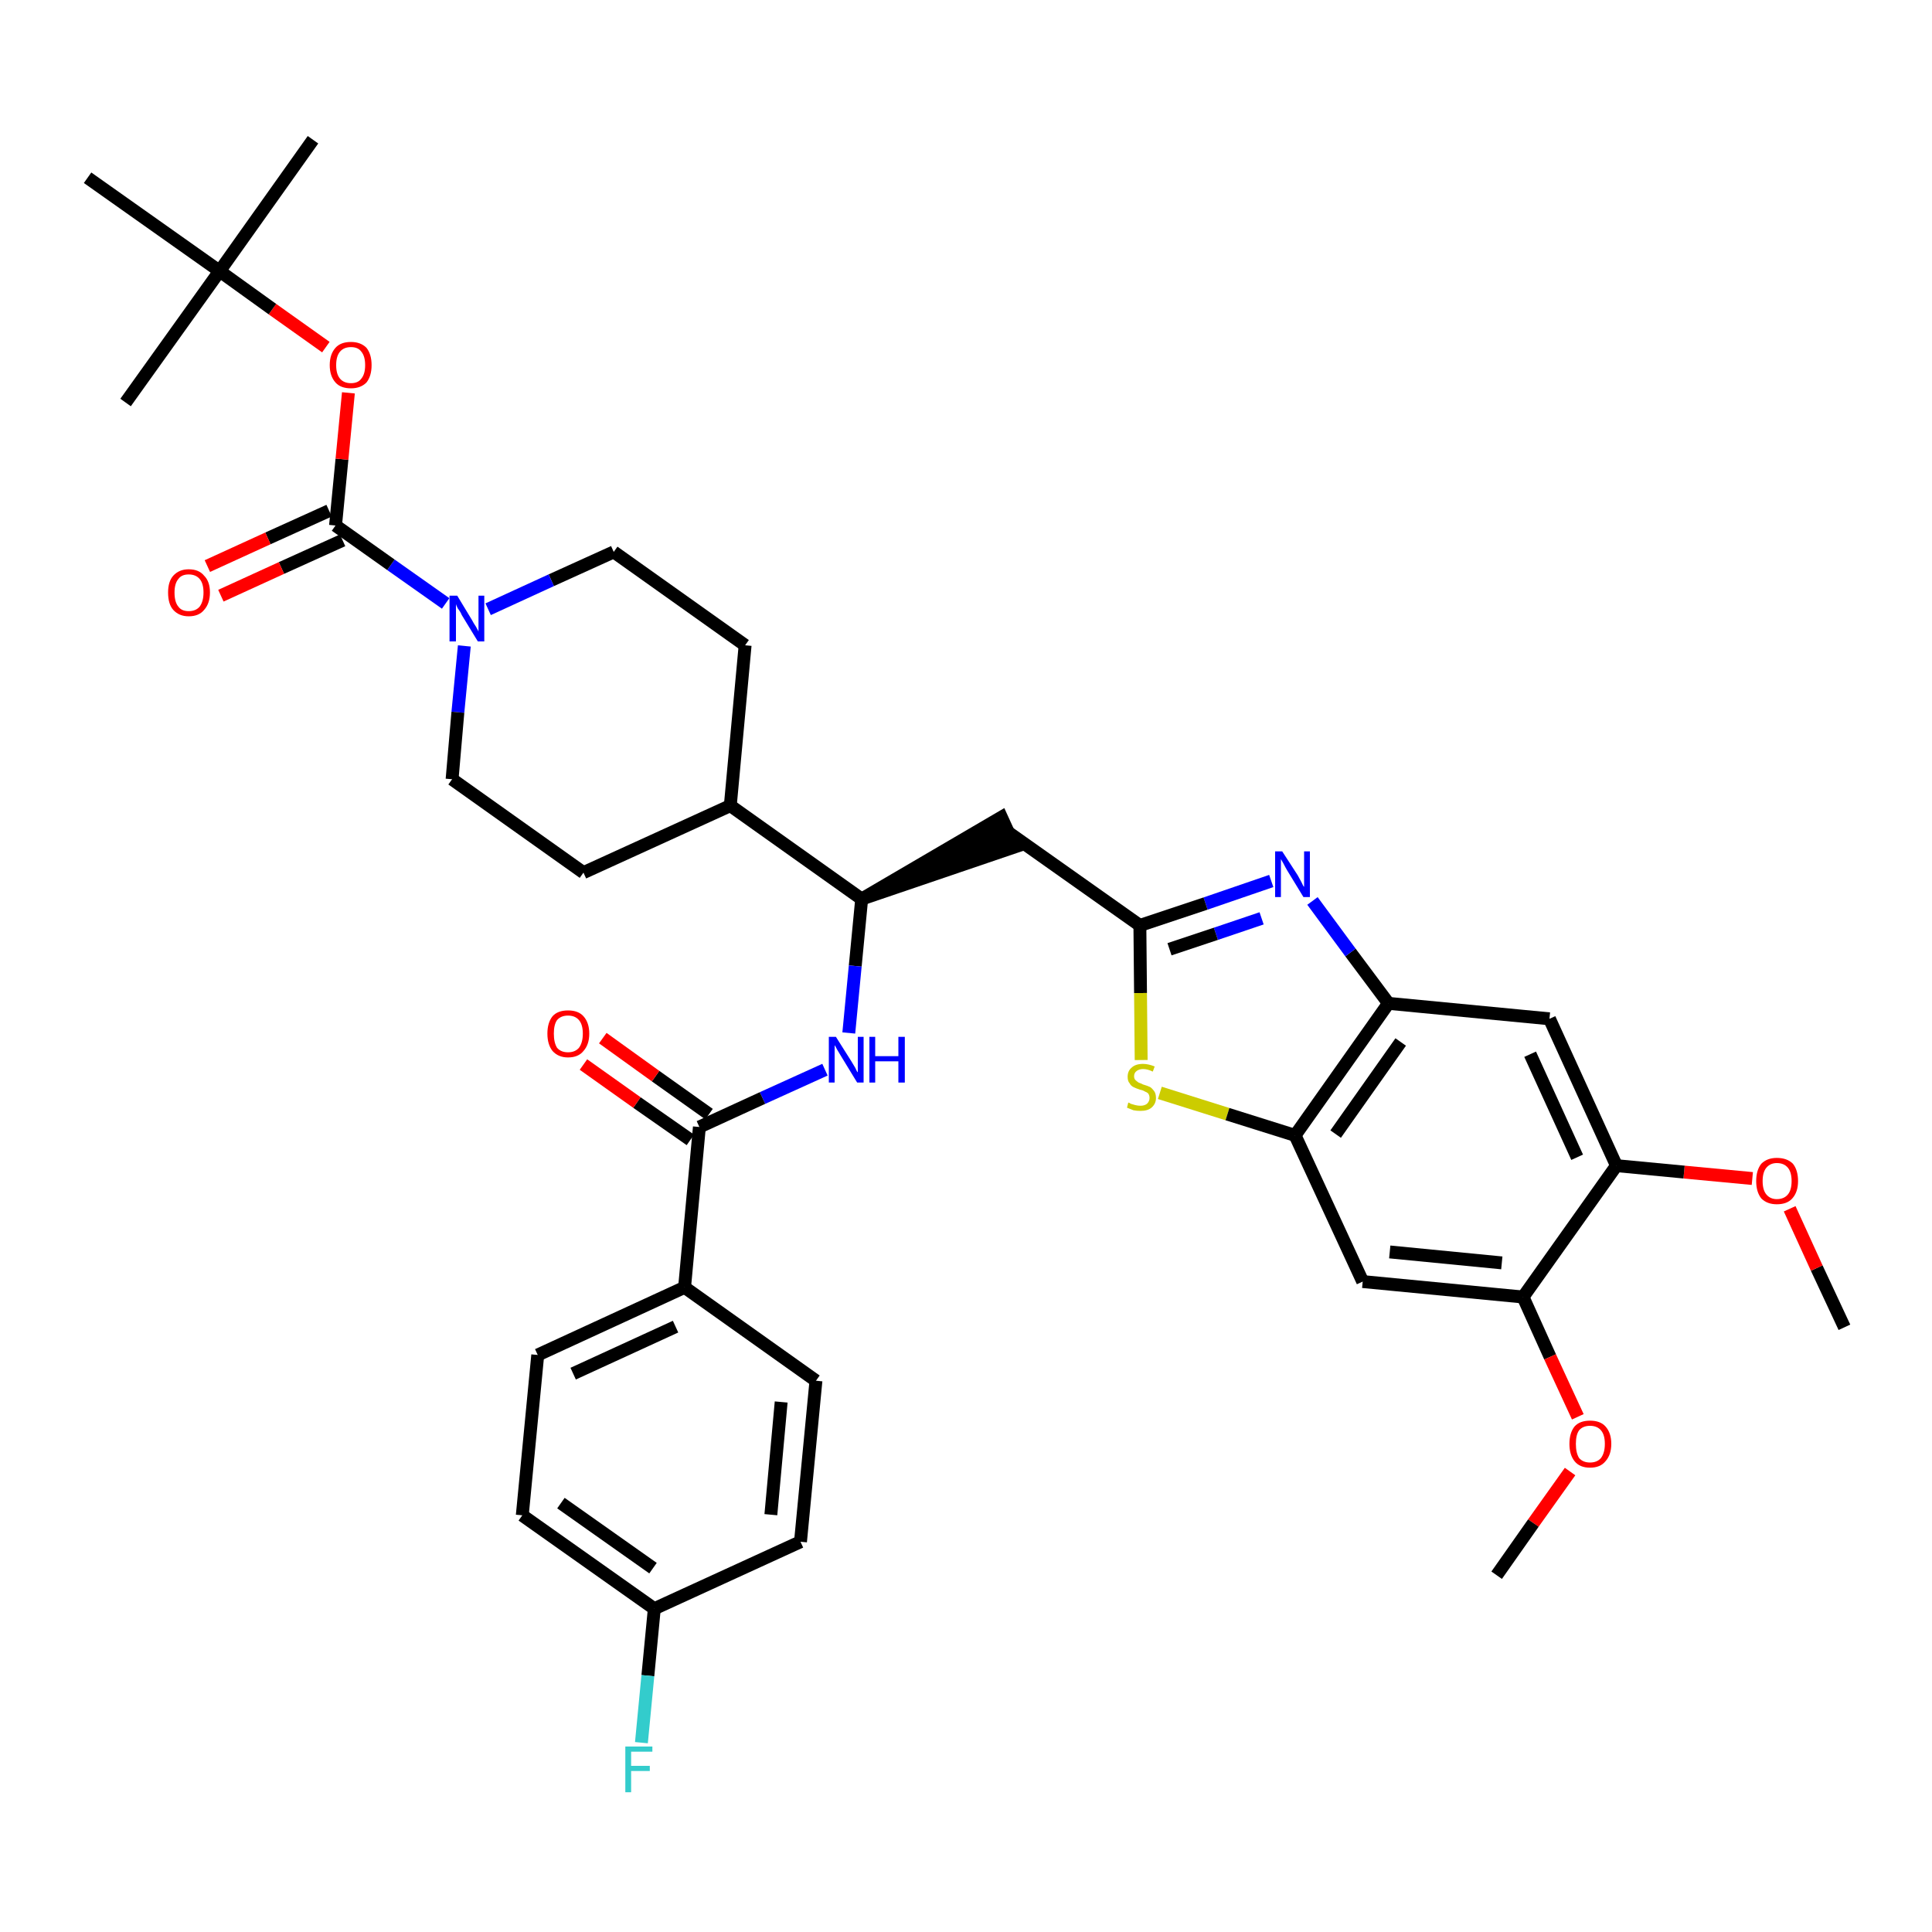 <?xml version='1.0' encoding='iso-8859-1'?>
<svg version='1.1' baseProfile='full'
              xmlns='http://www.w3.org/2000/svg'
                      xmlns:rdkit='http://www.rdkit.org/xml'
                      xmlns:xlink='http://www.w3.org/1999/xlink'
                  xml:space='preserve'
width='300px' height='300px' viewBox='0 0 300 300'>
<!-- END OF HEADER -->
<path class='bond-0 atom-0 atom-1' d='M 286.4,206.1 L 282.1,196.9' style='fill:none;fill-rule:evenodd;stroke:#000000;stroke-width:2.0px;stroke-linecap:butt;stroke-linejoin:miter;stroke-opacity:1' />
<path class='bond-0 atom-0 atom-1' d='M 282.1,196.9 L 277.9,187.7' style='fill:none;fill-rule:evenodd;stroke:#FF0000;stroke-width:2.0px;stroke-linecap:butt;stroke-linejoin:miter;stroke-opacity:1' />
<path class='bond-1 atom-1 atom-2' d='M 272.1,183.0 L 261.5,182.0' style='fill:none;fill-rule:evenodd;stroke:#FF0000;stroke-width:2.0px;stroke-linecap:butt;stroke-linejoin:miter;stroke-opacity:1' />
<path class='bond-1 atom-1 atom-2' d='M 261.5,182.0 L 251.0,181.0' style='fill:none;fill-rule:evenodd;stroke:#000000;stroke-width:2.0px;stroke-linecap:butt;stroke-linejoin:miter;stroke-opacity:1' />
<path class='bond-2 atom-2 atom-3' d='M 251.0,181.0 L 240.6,158.2' style='fill:none;fill-rule:evenodd;stroke:#000000;stroke-width:2.0px;stroke-linecap:butt;stroke-linejoin:miter;stroke-opacity:1' />
<path class='bond-2 atom-2 atom-3' d='M 244.9,179.7 L 237.6,163.7' style='fill:none;fill-rule:evenodd;stroke:#000000;stroke-width:2.0px;stroke-linecap:butt;stroke-linejoin:miter;stroke-opacity:1' />
<path class='bond-37 atom-35 atom-2' d='M 236.5,201.4 L 251.0,181.0' style='fill:none;fill-rule:evenodd;stroke:#000000;stroke-width:2.0px;stroke-linecap:butt;stroke-linejoin:miter;stroke-opacity:1' />
<path class='bond-3 atom-3 atom-4' d='M 240.6,158.2 L 215.6,155.8' style='fill:none;fill-rule:evenodd;stroke:#000000;stroke-width:2.0px;stroke-linecap:butt;stroke-linejoin:miter;stroke-opacity:1' />
<path class='bond-4 atom-4 atom-5' d='M 215.6,155.8 L 209.7,147.9' style='fill:none;fill-rule:evenodd;stroke:#000000;stroke-width:2.0px;stroke-linecap:butt;stroke-linejoin:miter;stroke-opacity:1' />
<path class='bond-4 atom-4 atom-5' d='M 209.7,147.9 L 203.8,139.9' style='fill:none;fill-rule:evenodd;stroke:#0000FF;stroke-width:2.0px;stroke-linecap:butt;stroke-linejoin:miter;stroke-opacity:1' />
<path class='bond-38 atom-33 atom-4' d='M 201.1,176.3 L 215.6,155.8' style='fill:none;fill-rule:evenodd;stroke:#000000;stroke-width:2.0px;stroke-linecap:butt;stroke-linejoin:miter;stroke-opacity:1' />
<path class='bond-38 atom-33 atom-4' d='M 207.4,176.1 L 217.5,161.8' style='fill:none;fill-rule:evenodd;stroke:#000000;stroke-width:2.0px;stroke-linecap:butt;stroke-linejoin:miter;stroke-opacity:1' />
<path class='bond-5 atom-5 atom-6' d='M 197.4,136.8 L 187.2,140.3' style='fill:none;fill-rule:evenodd;stroke:#0000FF;stroke-width:2.0px;stroke-linecap:butt;stroke-linejoin:miter;stroke-opacity:1' />
<path class='bond-5 atom-5 atom-6' d='M 187.2,140.3 L 177.0,143.7' style='fill:none;fill-rule:evenodd;stroke:#000000;stroke-width:2.0px;stroke-linecap:butt;stroke-linejoin:miter;stroke-opacity:1' />
<path class='bond-5 atom-5 atom-6' d='M 195.9,142.6 L 188.8,145.0' style='fill:none;fill-rule:evenodd;stroke:#0000FF;stroke-width:2.0px;stroke-linecap:butt;stroke-linejoin:miter;stroke-opacity:1' />
<path class='bond-5 atom-5 atom-6' d='M 188.8,145.0 L 181.6,147.4' style='fill:none;fill-rule:evenodd;stroke:#000000;stroke-width:2.0px;stroke-linecap:butt;stroke-linejoin:miter;stroke-opacity:1' />
<path class='bond-6 atom-6 atom-7' d='M 177.0,143.7 L 156.5,129.2' style='fill:none;fill-rule:evenodd;stroke:#000000;stroke-width:2.0px;stroke-linecap:butt;stroke-linejoin:miter;stroke-opacity:1' />
<path class='bond-31 atom-6 atom-32' d='M 177.0,143.7 L 177.1,154.2' style='fill:none;fill-rule:evenodd;stroke:#000000;stroke-width:2.0px;stroke-linecap:butt;stroke-linejoin:miter;stroke-opacity:1' />
<path class='bond-31 atom-6 atom-32' d='M 177.1,154.2 L 177.2,164.6' style='fill:none;fill-rule:evenodd;stroke:#CCCC00;stroke-width:2.0px;stroke-linecap:butt;stroke-linejoin:miter;stroke-opacity:1' />
<path class='bond-7 atom-8 atom-7' d='M 133.8,139.6 L 157.6,131.5 L 155.5,126.9 Z' style='fill:#000000;fill-rule:evenodd;fill-opacity:1;stroke:#000000;stroke-width:2.0px;stroke-linecap:butt;stroke-linejoin:miter;stroke-opacity:1;' />
<path class='bond-8 atom-8 atom-9' d='M 133.8,139.6 L 132.8,150.0' style='fill:none;fill-rule:evenodd;stroke:#000000;stroke-width:2.0px;stroke-linecap:butt;stroke-linejoin:miter;stroke-opacity:1' />
<path class='bond-8 atom-8 atom-9' d='M 132.8,150.0 L 131.8,160.4' style='fill:none;fill-rule:evenodd;stroke:#0000FF;stroke-width:2.0px;stroke-linecap:butt;stroke-linejoin:miter;stroke-opacity:1' />
<path class='bond-18 atom-8 atom-19' d='M 133.8,139.6 L 113.4,125.1' style='fill:none;fill-rule:evenodd;stroke:#000000;stroke-width:2.0px;stroke-linecap:butt;stroke-linejoin:miter;stroke-opacity:1' />
<path class='bond-9 atom-9 atom-10' d='M 128.1,166.1 L 118.4,170.5' style='fill:none;fill-rule:evenodd;stroke:#0000FF;stroke-width:2.0px;stroke-linecap:butt;stroke-linejoin:miter;stroke-opacity:1' />
<path class='bond-9 atom-9 atom-10' d='M 118.4,170.5 L 108.6,175.0' style='fill:none;fill-rule:evenodd;stroke:#000000;stroke-width:2.0px;stroke-linecap:butt;stroke-linejoin:miter;stroke-opacity:1' />
<path class='bond-10 atom-10 atom-11' d='M 110.1,173.0 L 101.8,167.1' style='fill:none;fill-rule:evenodd;stroke:#000000;stroke-width:2.0px;stroke-linecap:butt;stroke-linejoin:miter;stroke-opacity:1' />
<path class='bond-10 atom-10 atom-11' d='M 101.8,167.1 L 93.6,161.2' style='fill:none;fill-rule:evenodd;stroke:#FF0000;stroke-width:2.0px;stroke-linecap:butt;stroke-linejoin:miter;stroke-opacity:1' />
<path class='bond-10 atom-10 atom-11' d='M 107.2,177.0 L 98.9,171.2' style='fill:none;fill-rule:evenodd;stroke:#000000;stroke-width:2.0px;stroke-linecap:butt;stroke-linejoin:miter;stroke-opacity:1' />
<path class='bond-10 atom-10 atom-11' d='M 98.9,171.2 L 90.6,165.3' style='fill:none;fill-rule:evenodd;stroke:#FF0000;stroke-width:2.0px;stroke-linecap:butt;stroke-linejoin:miter;stroke-opacity:1' />
<path class='bond-11 atom-10 atom-12' d='M 108.6,175.0 L 106.3,199.9' style='fill:none;fill-rule:evenodd;stroke:#000000;stroke-width:2.0px;stroke-linecap:butt;stroke-linejoin:miter;stroke-opacity:1' />
<path class='bond-12 atom-12 atom-13' d='M 106.3,199.9 L 83.5,210.4' style='fill:none;fill-rule:evenodd;stroke:#000000;stroke-width:2.0px;stroke-linecap:butt;stroke-linejoin:miter;stroke-opacity:1' />
<path class='bond-12 atom-12 atom-13' d='M 104.9,206.0 L 89.0,213.3' style='fill:none;fill-rule:evenodd;stroke:#000000;stroke-width:2.0px;stroke-linecap:butt;stroke-linejoin:miter;stroke-opacity:1' />
<path class='bond-39 atom-18 atom-12' d='M 126.7,214.4 L 106.3,199.9' style='fill:none;fill-rule:evenodd;stroke:#000000;stroke-width:2.0px;stroke-linecap:butt;stroke-linejoin:miter;stroke-opacity:1' />
<path class='bond-13 atom-13 atom-14' d='M 83.5,210.4 L 81.1,235.3' style='fill:none;fill-rule:evenodd;stroke:#000000;stroke-width:2.0px;stroke-linecap:butt;stroke-linejoin:miter;stroke-opacity:1' />
<path class='bond-14 atom-14 atom-15' d='M 81.1,235.3 L 101.6,249.8' style='fill:none;fill-rule:evenodd;stroke:#000000;stroke-width:2.0px;stroke-linecap:butt;stroke-linejoin:miter;stroke-opacity:1' />
<path class='bond-14 atom-14 atom-15' d='M 87.1,233.4 L 101.4,243.5' style='fill:none;fill-rule:evenodd;stroke:#000000;stroke-width:2.0px;stroke-linecap:butt;stroke-linejoin:miter;stroke-opacity:1' />
<path class='bond-15 atom-15 atom-16' d='M 101.6,249.8 L 100.6,260.2' style='fill:none;fill-rule:evenodd;stroke:#000000;stroke-width:2.0px;stroke-linecap:butt;stroke-linejoin:miter;stroke-opacity:1' />
<path class='bond-15 atom-15 atom-16' d='M 100.6,260.2 L 99.6,270.6' style='fill:none;fill-rule:evenodd;stroke:#33CCCC;stroke-width:2.0px;stroke-linecap:butt;stroke-linejoin:miter;stroke-opacity:1' />
<path class='bond-16 atom-15 atom-17' d='M 101.6,249.8 L 124.3,239.4' style='fill:none;fill-rule:evenodd;stroke:#000000;stroke-width:2.0px;stroke-linecap:butt;stroke-linejoin:miter;stroke-opacity:1' />
<path class='bond-17 atom-17 atom-18' d='M 124.3,239.4 L 126.7,214.4' style='fill:none;fill-rule:evenodd;stroke:#000000;stroke-width:2.0px;stroke-linecap:butt;stroke-linejoin:miter;stroke-opacity:1' />
<path class='bond-17 atom-17 atom-18' d='M 119.7,235.2 L 121.3,217.7' style='fill:none;fill-rule:evenodd;stroke:#000000;stroke-width:2.0px;stroke-linecap:butt;stroke-linejoin:miter;stroke-opacity:1' />
<path class='bond-19 atom-19 atom-20' d='M 113.4,125.1 L 115.7,100.2' style='fill:none;fill-rule:evenodd;stroke:#000000;stroke-width:2.0px;stroke-linecap:butt;stroke-linejoin:miter;stroke-opacity:1' />
<path class='bond-40 atom-31 atom-19' d='M 90.6,135.5 L 113.4,125.1' style='fill:none;fill-rule:evenodd;stroke:#000000;stroke-width:2.0px;stroke-linecap:butt;stroke-linejoin:miter;stroke-opacity:1' />
<path class='bond-20 atom-20 atom-21' d='M 115.7,100.2 L 95.3,85.7' style='fill:none;fill-rule:evenodd;stroke:#000000;stroke-width:2.0px;stroke-linecap:butt;stroke-linejoin:miter;stroke-opacity:1' />
<path class='bond-21 atom-21 atom-22' d='M 95.3,85.7 L 85.6,90.1' style='fill:none;fill-rule:evenodd;stroke:#000000;stroke-width:2.0px;stroke-linecap:butt;stroke-linejoin:miter;stroke-opacity:1' />
<path class='bond-21 atom-21 atom-22' d='M 85.6,90.1 L 75.8,94.6' style='fill:none;fill-rule:evenodd;stroke:#0000FF;stroke-width:2.0px;stroke-linecap:butt;stroke-linejoin:miter;stroke-opacity:1' />
<path class='bond-22 atom-22 atom-23' d='M 69.2,93.7 L 60.7,87.7' style='fill:none;fill-rule:evenodd;stroke:#0000FF;stroke-width:2.0px;stroke-linecap:butt;stroke-linejoin:miter;stroke-opacity:1' />
<path class='bond-22 atom-22 atom-23' d='M 60.7,87.7 L 52.1,81.6' style='fill:none;fill-rule:evenodd;stroke:#000000;stroke-width:2.0px;stroke-linecap:butt;stroke-linejoin:miter;stroke-opacity:1' />
<path class='bond-29 atom-22 atom-30' d='M 72.1,100.3 L 71.1,110.6' style='fill:none;fill-rule:evenodd;stroke:#0000FF;stroke-width:2.0px;stroke-linecap:butt;stroke-linejoin:miter;stroke-opacity:1' />
<path class='bond-29 atom-22 atom-30' d='M 71.1,110.6 L 70.2,121.0' style='fill:none;fill-rule:evenodd;stroke:#000000;stroke-width:2.0px;stroke-linecap:butt;stroke-linejoin:miter;stroke-opacity:1' />
<path class='bond-23 atom-23 atom-24' d='M 51.1,79.3 L 41.6,83.6' style='fill:none;fill-rule:evenodd;stroke:#000000;stroke-width:2.0px;stroke-linecap:butt;stroke-linejoin:miter;stroke-opacity:1' />
<path class='bond-23 atom-23 atom-24' d='M 41.6,83.6 L 32.2,87.9' style='fill:none;fill-rule:evenodd;stroke:#FF0000;stroke-width:2.0px;stroke-linecap:butt;stroke-linejoin:miter;stroke-opacity:1' />
<path class='bond-23 atom-23 atom-24' d='M 53.2,83.9 L 43.7,88.2' style='fill:none;fill-rule:evenodd;stroke:#000000;stroke-width:2.0px;stroke-linecap:butt;stroke-linejoin:miter;stroke-opacity:1' />
<path class='bond-23 atom-23 atom-24' d='M 43.7,88.2 L 34.3,92.5' style='fill:none;fill-rule:evenodd;stroke:#FF0000;stroke-width:2.0px;stroke-linecap:butt;stroke-linejoin:miter;stroke-opacity:1' />
<path class='bond-24 atom-23 atom-25' d='M 52.1,81.6 L 53.1,71.3' style='fill:none;fill-rule:evenodd;stroke:#000000;stroke-width:2.0px;stroke-linecap:butt;stroke-linejoin:miter;stroke-opacity:1' />
<path class='bond-24 atom-23 atom-25' d='M 53.1,71.3 L 54.1,61.0' style='fill:none;fill-rule:evenodd;stroke:#FF0000;stroke-width:2.0px;stroke-linecap:butt;stroke-linejoin:miter;stroke-opacity:1' />
<path class='bond-25 atom-25 atom-26' d='M 50.6,53.9 L 42.3,48.0' style='fill:none;fill-rule:evenodd;stroke:#FF0000;stroke-width:2.0px;stroke-linecap:butt;stroke-linejoin:miter;stroke-opacity:1' />
<path class='bond-25 atom-25 atom-26' d='M 42.3,48.0 L 34.1,42.1' style='fill:none;fill-rule:evenodd;stroke:#000000;stroke-width:2.0px;stroke-linecap:butt;stroke-linejoin:miter;stroke-opacity:1' />
<path class='bond-26 atom-26 atom-27' d='M 34.1,42.1 L 48.6,21.7' style='fill:none;fill-rule:evenodd;stroke:#000000;stroke-width:2.0px;stroke-linecap:butt;stroke-linejoin:miter;stroke-opacity:1' />
<path class='bond-27 atom-26 atom-28' d='M 34.1,42.1 L 19.5,62.5' style='fill:none;fill-rule:evenodd;stroke:#000000;stroke-width:2.0px;stroke-linecap:butt;stroke-linejoin:miter;stroke-opacity:1' />
<path class='bond-28 atom-26 atom-29' d='M 34.1,42.1 L 13.6,27.6' style='fill:none;fill-rule:evenodd;stroke:#000000;stroke-width:2.0px;stroke-linecap:butt;stroke-linejoin:miter;stroke-opacity:1' />
<path class='bond-30 atom-30 atom-31' d='M 70.2,121.0 L 90.6,135.5' style='fill:none;fill-rule:evenodd;stroke:#000000;stroke-width:2.0px;stroke-linecap:butt;stroke-linejoin:miter;stroke-opacity:1' />
<path class='bond-32 atom-32 atom-33' d='M 180.1,169.7 L 190.6,173.0' style='fill:none;fill-rule:evenodd;stroke:#CCCC00;stroke-width:2.0px;stroke-linecap:butt;stroke-linejoin:miter;stroke-opacity:1' />
<path class='bond-32 atom-32 atom-33' d='M 190.6,173.0 L 201.1,176.3' style='fill:none;fill-rule:evenodd;stroke:#000000;stroke-width:2.0px;stroke-linecap:butt;stroke-linejoin:miter;stroke-opacity:1' />
<path class='bond-33 atom-33 atom-34' d='M 201.1,176.3 L 211.6,199.0' style='fill:none;fill-rule:evenodd;stroke:#000000;stroke-width:2.0px;stroke-linecap:butt;stroke-linejoin:miter;stroke-opacity:1' />
<path class='bond-34 atom-34 atom-35' d='M 211.6,199.0 L 236.5,201.4' style='fill:none;fill-rule:evenodd;stroke:#000000;stroke-width:2.0px;stroke-linecap:butt;stroke-linejoin:miter;stroke-opacity:1' />
<path class='bond-34 atom-34 atom-35' d='M 215.8,194.4 L 233.2,196.1' style='fill:none;fill-rule:evenodd;stroke:#000000;stroke-width:2.0px;stroke-linecap:butt;stroke-linejoin:miter;stroke-opacity:1' />
<path class='bond-35 atom-35 atom-36' d='M 236.5,201.4 L 240.7,210.7' style='fill:none;fill-rule:evenodd;stroke:#000000;stroke-width:2.0px;stroke-linecap:butt;stroke-linejoin:miter;stroke-opacity:1' />
<path class='bond-35 atom-35 atom-36' d='M 240.7,210.7 L 245.0,220.0' style='fill:none;fill-rule:evenodd;stroke:#FF0000;stroke-width:2.0px;stroke-linecap:butt;stroke-linejoin:miter;stroke-opacity:1' />
<path class='bond-36 atom-36 atom-37' d='M 243.8,228.5 L 238.1,236.5' style='fill:none;fill-rule:evenodd;stroke:#FF0000;stroke-width:2.0px;stroke-linecap:butt;stroke-linejoin:miter;stroke-opacity:1' />
<path class='bond-36 atom-36 atom-37' d='M 238.1,236.5 L 232.4,244.6' style='fill:none;fill-rule:evenodd;stroke:#000000;stroke-width:2.0px;stroke-linecap:butt;stroke-linejoin:miter;stroke-opacity:1' />
<path  class='atom-1' d='M 272.7 183.4
Q 272.7 181.7, 273.5 180.7
Q 274.4 179.8, 275.9 179.8
Q 277.5 179.8, 278.4 180.7
Q 279.2 181.7, 279.2 183.4
Q 279.2 185.1, 278.3 186.1
Q 277.5 187.0, 275.9 187.0
Q 274.4 187.0, 273.5 186.1
Q 272.7 185.1, 272.7 183.4
M 275.9 186.2
Q 277.0 186.2, 277.6 185.5
Q 278.2 184.8, 278.2 183.4
Q 278.2 182.0, 277.6 181.3
Q 277.0 180.6, 275.9 180.6
Q 274.9 180.6, 274.3 181.3
Q 273.7 182.0, 273.7 183.4
Q 273.7 184.8, 274.3 185.5
Q 274.9 186.2, 275.9 186.2
' fill='#FF0000'/>
<path  class='atom-5' d='M 199.1 132.2
L 201.5 135.9
Q 201.7 136.3, 202.1 137.0
Q 202.4 137.7, 202.5 137.7
L 202.5 132.2
L 203.4 132.2
L 203.4 139.3
L 202.4 139.3
L 199.9 135.2
Q 199.6 134.7, 199.3 134.1
Q 199.0 133.6, 198.9 133.4
L 198.9 139.3
L 198.0 139.3
L 198.0 132.2
L 199.1 132.2
' fill='#0000FF'/>
<path  class='atom-9' d='M 129.8 161.0
L 132.2 164.8
Q 132.4 165.1, 132.8 165.8
Q 133.1 166.5, 133.2 166.5
L 133.2 161.0
L 134.1 161.0
L 134.1 168.1
L 133.1 168.1
L 130.6 164.0
Q 130.3 163.5, 130.0 163.0
Q 129.7 162.4, 129.6 162.3
L 129.6 168.1
L 128.7 168.1
L 128.7 161.0
L 129.8 161.0
' fill='#0000FF'/>
<path  class='atom-9' d='M 135.0 161.0
L 135.9 161.0
L 135.9 164.0
L 139.5 164.0
L 139.5 161.0
L 140.5 161.0
L 140.5 168.1
L 139.5 168.1
L 139.5 164.8
L 135.9 164.8
L 135.9 168.1
L 135.0 168.1
L 135.0 161.0
' fill='#0000FF'/>
<path  class='atom-11' d='M 85.0 160.5
Q 85.0 158.8, 85.8 157.8
Q 86.6 156.9, 88.2 156.9
Q 89.8 156.9, 90.6 157.8
Q 91.5 158.8, 91.5 160.5
Q 91.5 162.2, 90.6 163.2
Q 89.8 164.2, 88.2 164.2
Q 86.7 164.2, 85.8 163.2
Q 85.0 162.2, 85.0 160.5
M 88.2 163.4
Q 89.3 163.4, 89.9 162.7
Q 90.5 161.9, 90.5 160.5
Q 90.5 159.1, 89.9 158.4
Q 89.3 157.7, 88.2 157.7
Q 87.1 157.7, 86.5 158.4
Q 86.0 159.1, 86.0 160.5
Q 86.0 161.9, 86.5 162.7
Q 87.1 163.4, 88.2 163.4
' fill='#FF0000'/>
<path  class='atom-16' d='M 97.1 271.2
L 101.3 271.2
L 101.3 272.0
L 98.0 272.0
L 98.0 274.2
L 100.9 274.2
L 100.9 275.0
L 98.0 275.0
L 98.0 278.3
L 97.1 278.3
L 97.1 271.2
' fill='#33CCCC'/>
<path  class='atom-22' d='M 71.0 92.5
L 73.3 96.3
Q 73.5 96.7, 73.9 97.3
Q 74.3 98.0, 74.3 98.1
L 74.3 92.5
L 75.2 92.5
L 75.2 99.6
L 74.2 99.6
L 71.7 95.5
Q 71.5 95.0, 71.1 94.5
Q 70.8 93.9, 70.8 93.8
L 70.8 99.6
L 69.8 99.6
L 69.8 92.5
L 71.0 92.5
' fill='#0000FF'/>
<path  class='atom-24' d='M 26.1 92.0
Q 26.1 90.3, 26.9 89.4
Q 27.8 88.4, 29.3 88.4
Q 30.9 88.4, 31.7 89.4
Q 32.6 90.3, 32.6 92.0
Q 32.6 93.7, 31.7 94.7
Q 30.9 95.7, 29.3 95.7
Q 27.8 95.7, 26.9 94.7
Q 26.1 93.8, 26.1 92.0
M 29.3 94.9
Q 30.4 94.9, 31.0 94.2
Q 31.6 93.4, 31.6 92.0
Q 31.6 90.6, 31.0 89.9
Q 30.4 89.2, 29.3 89.2
Q 28.2 89.2, 27.7 89.9
Q 27.1 90.6, 27.1 92.0
Q 27.1 93.5, 27.7 94.2
Q 28.2 94.9, 29.3 94.9
' fill='#FF0000'/>
<path  class='atom-25' d='M 51.2 56.7
Q 51.2 55.0, 52.1 54.0
Q 52.9 53.1, 54.5 53.1
Q 56.0 53.1, 56.9 54.0
Q 57.7 55.0, 57.7 56.7
Q 57.7 58.4, 56.9 59.4
Q 56.0 60.3, 54.5 60.3
Q 52.9 60.3, 52.1 59.4
Q 51.2 58.4, 51.2 56.7
M 54.5 59.5
Q 55.6 59.5, 56.1 58.8
Q 56.7 58.1, 56.7 56.7
Q 56.7 55.3, 56.1 54.6
Q 55.6 53.9, 54.5 53.9
Q 53.4 53.9, 52.8 54.6
Q 52.2 55.3, 52.2 56.7
Q 52.2 58.1, 52.8 58.8
Q 53.4 59.5, 54.5 59.5
' fill='#FF0000'/>
<path  class='atom-32' d='M 175.2 171.2
Q 175.3 171.2, 175.6 171.4
Q 176.0 171.5, 176.3 171.6
Q 176.7 171.7, 177.1 171.7
Q 177.7 171.7, 178.1 171.4
Q 178.5 171.0, 178.5 170.5
Q 178.5 170.1, 178.3 169.8
Q 178.1 169.6, 177.8 169.5
Q 177.5 169.3, 177.0 169.2
Q 176.4 169.0, 176.0 168.8
Q 175.6 168.6, 175.4 168.2
Q 175.1 167.9, 175.1 167.2
Q 175.1 166.3, 175.7 165.8
Q 176.3 165.2, 177.5 165.2
Q 178.3 165.2, 179.3 165.6
L 179.0 166.4
Q 178.2 166.0, 177.5 166.0
Q 176.9 166.0, 176.5 166.3
Q 176.1 166.6, 176.1 167.1
Q 176.1 167.5, 176.3 167.7
Q 176.5 167.9, 176.8 168.1
Q 177.1 168.2, 177.5 168.4
Q 178.2 168.6, 178.6 168.8
Q 178.9 169.0, 179.2 169.4
Q 179.5 169.8, 179.5 170.5
Q 179.5 171.4, 178.8 172.0
Q 178.2 172.5, 177.1 172.5
Q 176.5 172.5, 176.0 172.4
Q 175.5 172.2, 175.0 172.0
L 175.2 171.2
' fill='#CCCC00'/>
<path  class='atom-36' d='M 243.7 224.2
Q 243.7 222.5, 244.5 221.5
Q 245.3 220.6, 246.9 220.6
Q 248.5 220.6, 249.3 221.5
Q 250.2 222.5, 250.2 224.2
Q 250.2 225.9, 249.3 226.9
Q 248.5 227.9, 246.9 227.9
Q 245.3 227.9, 244.5 226.9
Q 243.7 225.9, 243.7 224.2
M 246.9 227.1
Q 248.0 227.1, 248.6 226.4
Q 249.2 225.6, 249.2 224.2
Q 249.2 222.8, 248.6 222.1
Q 248.0 221.4, 246.9 221.4
Q 245.8 221.4, 245.2 222.1
Q 244.7 222.8, 244.7 224.2
Q 244.7 225.6, 245.2 226.4
Q 245.8 227.1, 246.9 227.1
' fill='#FF0000'/>
</svg>
